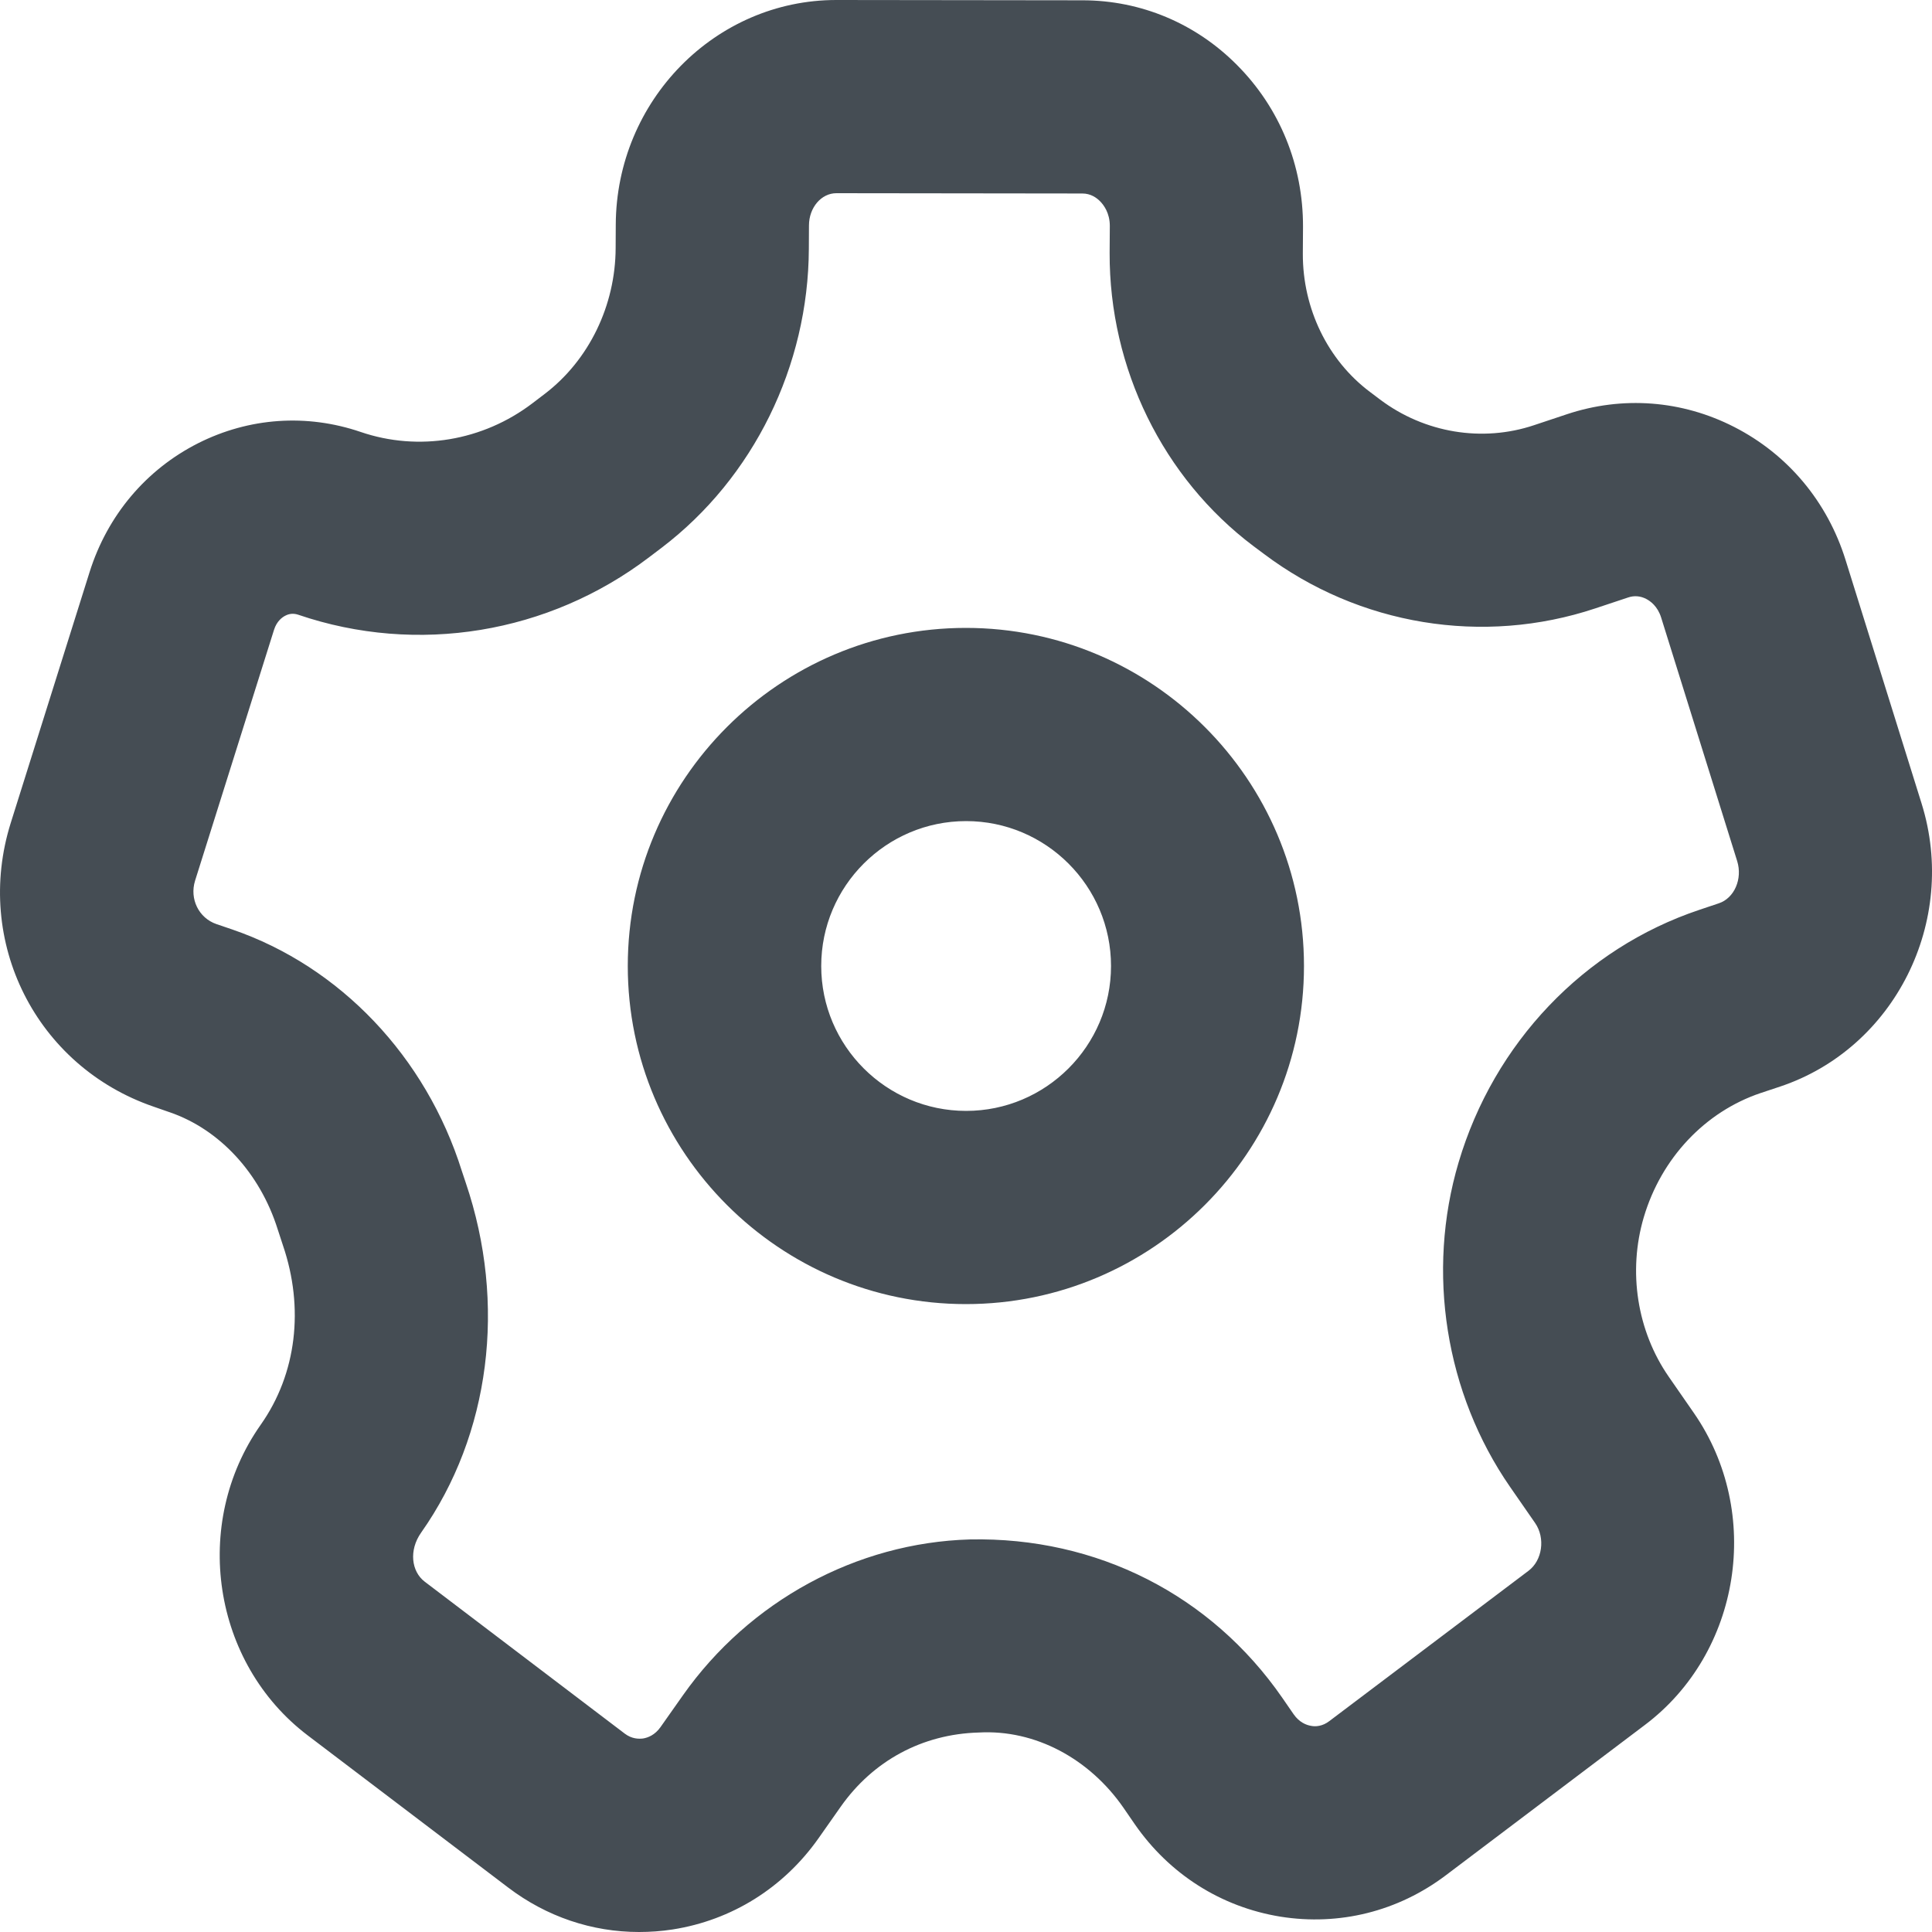 <svg width="32" height="32" viewBox="0 0 32 32" fill="none" xmlns="http://www.w3.org/2000/svg">
<path fill-rule="evenodd" clip-rule="evenodd" d="M3.847 15.395C5.633 16.008 7.055 17.502 7.65 19.397L7.714 19.589C8.396 21.598 8.119 23.762 6.976 25.384C6.768 25.678 6.815 26.03 7.034 26.197L10.349 28.715C10.466 28.803 10.579 28.803 10.65 28.795C10.73 28.782 10.847 28.739 10.941 28.605L11.311 28.08C12.413 26.517 14.189 25.552 16.064 25.498C18.169 25.454 20.06 26.419 21.238 28.12L21.427 28.394C21.521 28.528 21.636 28.573 21.718 28.586C21.788 28.6 21.904 28.595 22.019 28.506L25.316 26.018C25.547 25.845 25.598 25.475 25.427 25.227L25.011 24.627C23.939 23.078 23.62 21.069 24.159 19.253C24.745 17.275 26.234 15.71 28.146 15.07L28.468 14.962C28.726 14.877 28.865 14.557 28.773 14.262L27.514 10.229C27.455 10.04 27.334 9.955 27.266 9.92C27.17 9.87 27.066 9.862 26.967 9.896L26.423 10.077C24.563 10.696 22.51 10.36 20.934 9.174L20.761 9.045C19.264 7.918 18.372 6.102 18.379 4.189L18.382 3.741C18.382 3.528 18.281 3.395 18.221 3.334C18.163 3.275 18.065 3.205 17.928 3.205L13.853 3.2C13.603 3.2 13.4 3.438 13.399 3.733L13.397 4.12C13.389 6.064 12.479 7.914 10.962 9.07L10.755 9.227C9.087 10.496 6.911 10.854 4.94 10.182C4.865 10.157 4.794 10.162 4.727 10.197C4.676 10.222 4.583 10.288 4.538 10.434L3.231 14.587C3.137 14.89 3.292 15.205 3.585 15.306L3.847 15.395ZM16.002 13.6C14.679 13.6 13.602 14.677 13.602 16C13.602 17.323 14.679 18.4 16.002 18.4C17.325 18.4 18.402 17.323 18.402 16C18.402 14.677 17.325 13.6 16.002 13.6ZM15.998 21.6C12.91 21.6 10.398 19.088 10.398 16C10.398 12.912 12.91 10.4 15.998 10.4C19.086 10.4 21.598 12.912 21.598 16C21.598 19.088 19.086 21.6 15.998 21.6ZM10.584 32C9.807 32 9.052 31.747 8.415 31.262L5.1 28.746C3.516 27.546 3.166 25.237 4.317 23.6C4.916 22.752 5.039 21.662 4.687 20.629L4.599 20.36C4.306 19.429 3.637 18.706 2.81 18.422H2.809L2.548 18.331C0.599 17.664 -0.441 15.598 0.179 13.627L1.484 9.475C1.78 8.536 2.418 7.778 3.282 7.341C4.127 6.915 5.082 6.85 5.975 7.155C6.933 7.482 7.997 7.304 8.818 6.68L9.024 6.523C9.754 5.966 10.194 5.062 10.197 4.107L10.199 3.722C10.207 1.667 11.847 0 13.851 0H13.858L17.933 0.005C18.896 0.006 19.805 0.387 20.489 1.077C21.198 1.789 21.585 2.741 21.582 3.757L21.579 4.203C21.576 5.109 21.99 5.965 22.689 6.49L22.86 6.619C23.595 7.171 24.551 7.33 25.41 7.042L25.953 6.861C26.876 6.554 27.858 6.629 28.724 7.072C29.612 7.526 30.268 8.309 30.569 9.277L31.828 13.31C32.436 15.259 31.383 17.362 29.484 17.997L29.162 18.104C28.241 18.414 27.516 19.182 27.226 20.162C26.961 21.059 27.114 22.046 27.641 22.805L28.057 23.405C29.199 25.056 28.834 27.373 27.244 28.571L23.947 31.061C23.155 31.659 22.183 31.901 21.209 31.746C20.227 31.587 19.369 31.043 18.795 30.214L18.606 29.939C18.046 29.133 17.15 28.643 16.211 28.696C15.27 28.722 14.458 29.168 13.926 29.923L13.557 30.448C12.978 31.269 12.119 31.805 11.141 31.958C10.954 31.987 10.768 32 10.584 32Z" fill="#454D54"/>
</svg>
